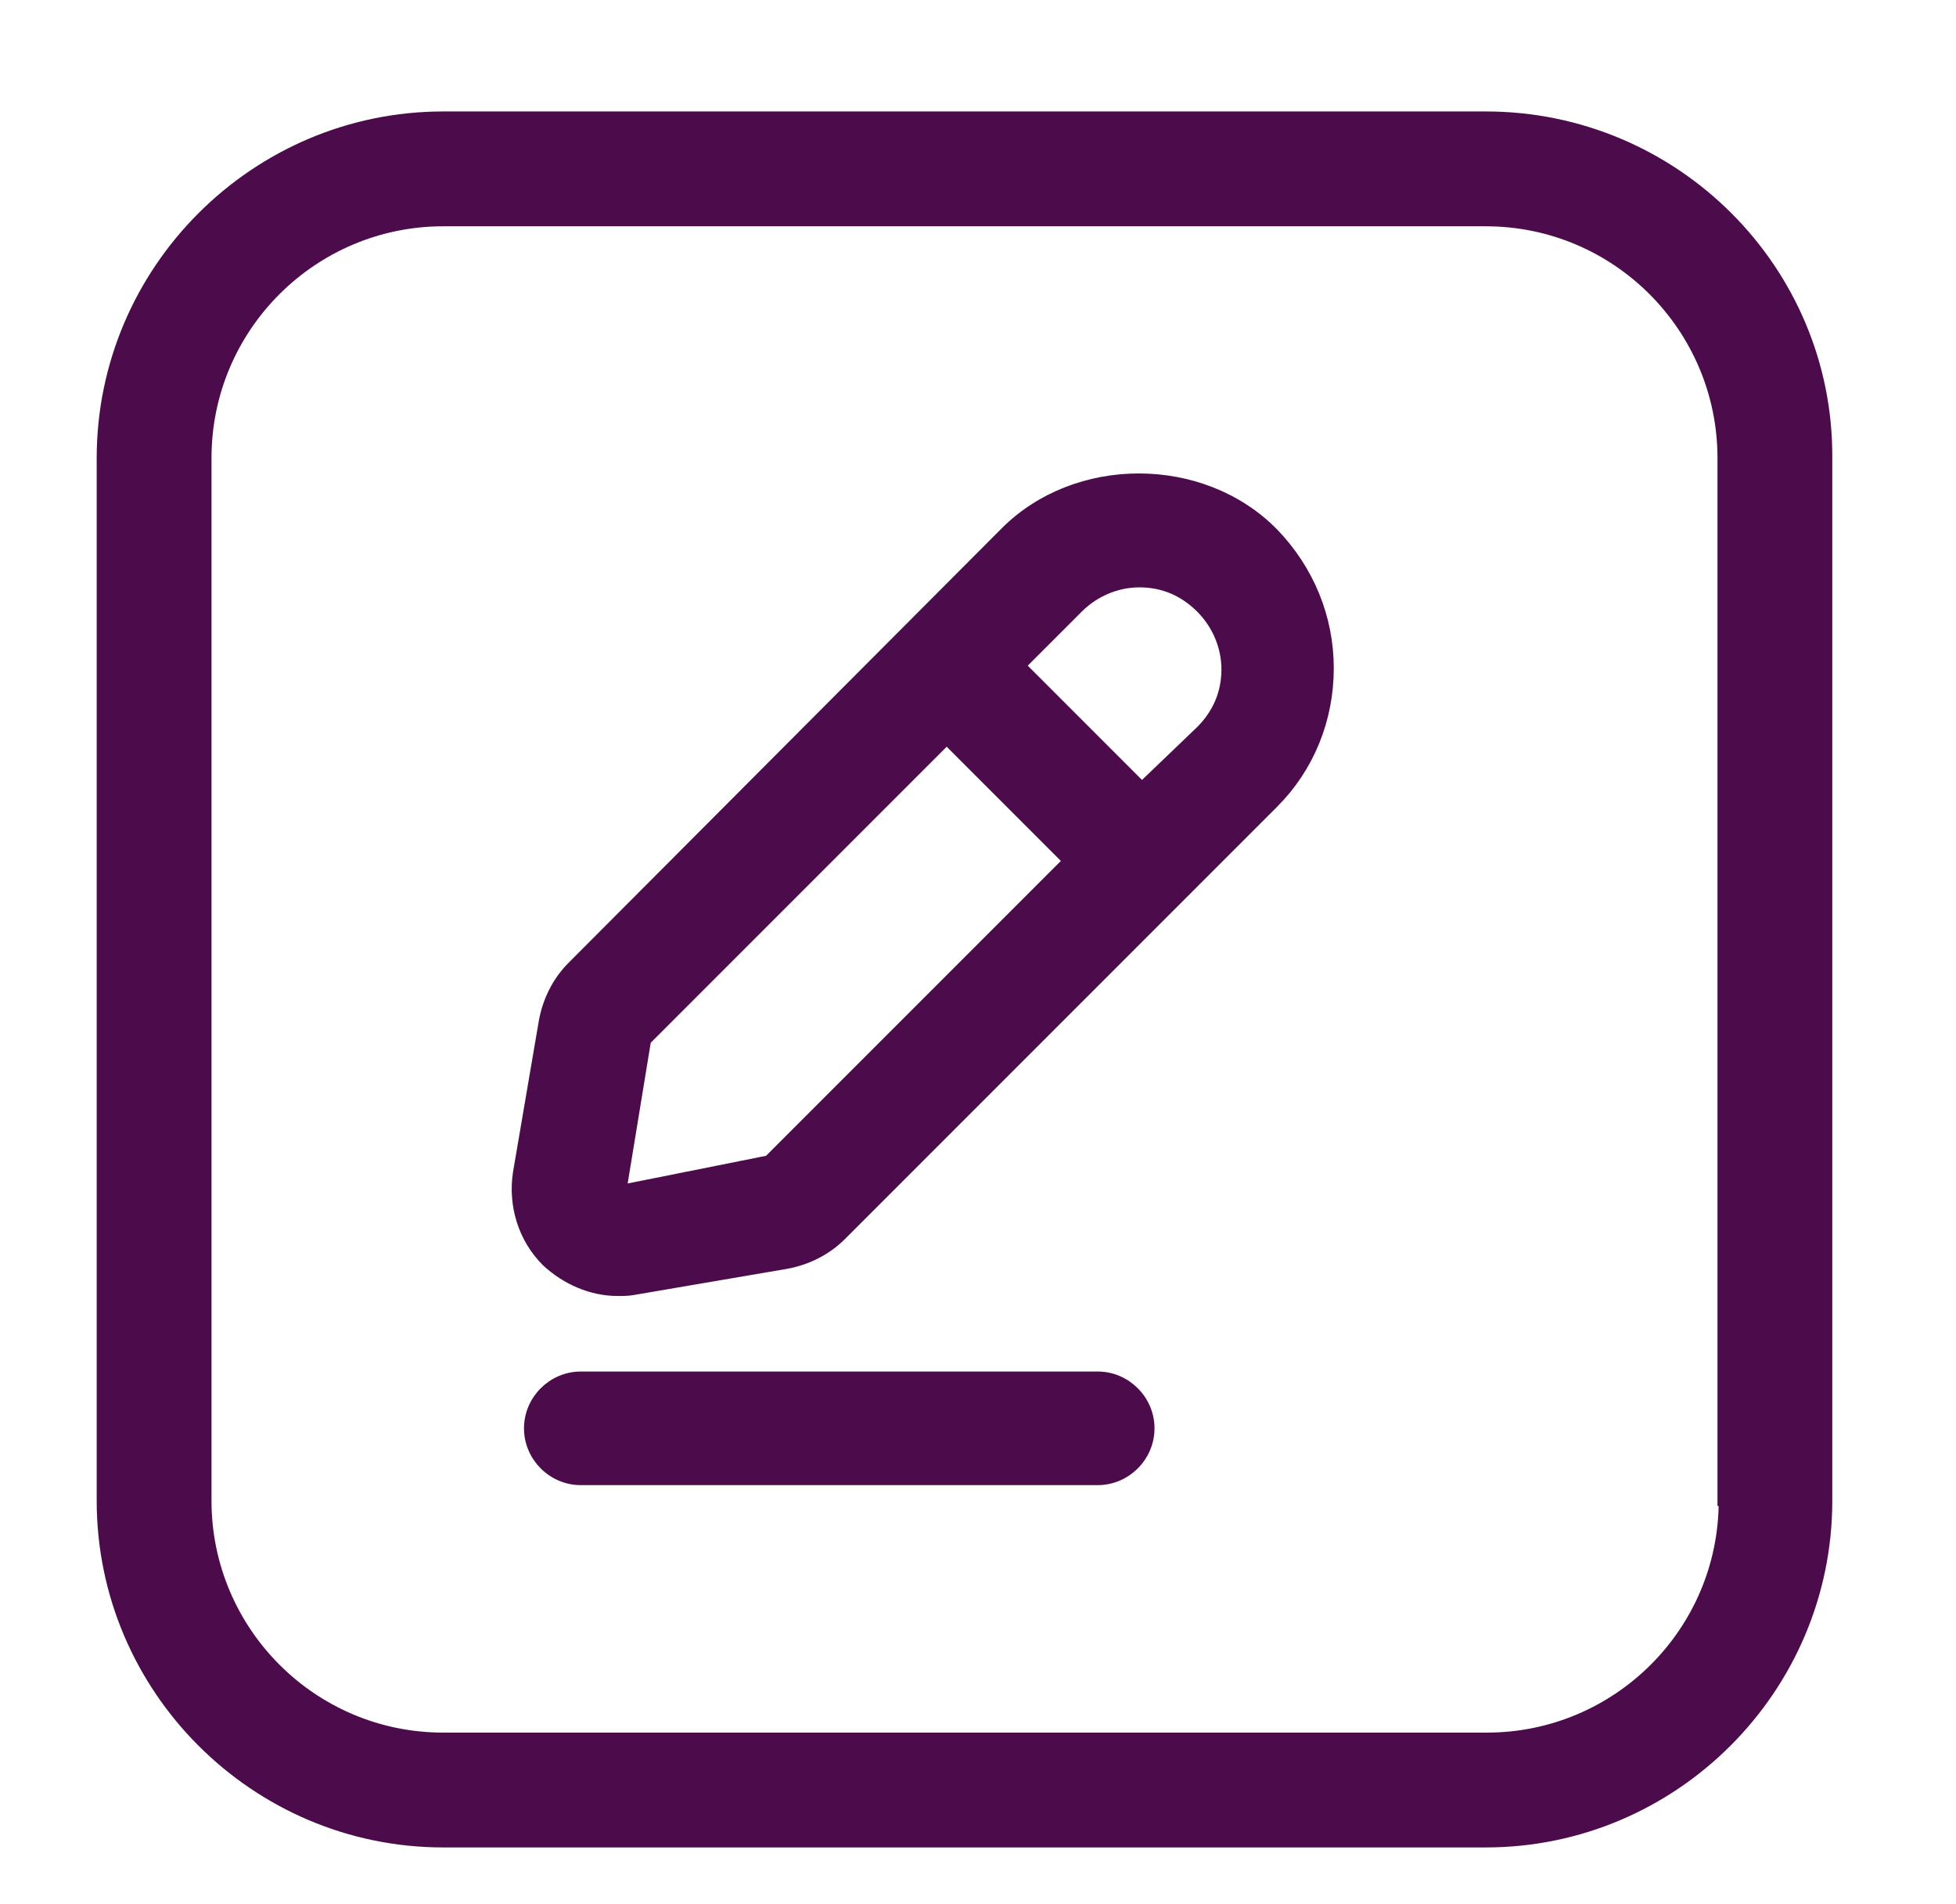<?xml version="1.0" encoding="utf-8"?>
<!-- Generator: Adobe Illustrator 27.8.0, SVG Export Plug-In . SVG Version: 6.00 Build 0)  -->
<svg version="1.1" id="Layer_1" xmlns="http://www.w3.org/2000/svg" xmlns:xlink="http://www.w3.org/1999/xlink" x="0px" y="0px"
	 viewBox="0 0 15.93 15.5" style="enable-background:new 0 0 15.93 15.5;" xml:space="preserve">
<style type="text/css">
	.st0{fill:#4C0C4B;stroke:#4C0C4B;stroke-width:0.085;stroke-miterlimit:10;}
</style>
<g>
	<g id="pages">
		<path class="st0" d="M12.1,0.95H3.61c-1.53,0-2.78,1.25-2.78,2.78v8.49c0,1.53,1.25,2.78,2.78,2.78h8.49
			c1.53,0,2.78-1.25,2.78-2.78V3.73C14.89,2.2,13.64,0.95,12.1,0.95z M14.04,12.22c0,1.07-0.87,1.93-1.93,1.93H3.61
			c-1.07,0-1.93-0.87-1.93-1.93V3.73c0-1.07,0.87-1.93,1.93-1.93h8.49c1.07,0,1.93,0.87,1.93,1.93V12.22z"/>
		<path class="st0" d="M5.03,10.51c0.05,0,0.09,0,0.14-0.01l1.23-0.21c0.17-0.03,0.33-0.11,0.45-0.23l3.52-3.52
			c0.29-0.29,0.45-0.68,0.45-1.1c0-0.41-0.16-0.8-0.45-1.1c-0.58-0.59-1.61-0.59-2.19,0L4.66,7.87c-0.12,0.12-0.2,0.28-0.23,0.45
			L4.22,9.55c-0.04,0.26,0.04,0.53,0.23,0.72C4.61,10.42,4.82,10.51,5.03,10.51z M9.28,4.74c0.19,0,0.36,0.07,0.5,0.21c0,0,0,0,0,0
			c0.13,0.13,0.21,0.31,0.21,0.5c0,0.19-0.07,0.36-0.21,0.5L9.3,6.41L8.31,5.42l0.47-0.47C8.91,4.82,9.09,4.74,9.28,4.74z
			 M5.26,8.47l2.45-2.45L8.7,7.01L6.26,9.45L5.06,9.69L5.26,8.47z"/>
		<path class="st0" d="M8.94,11.21H4.73c-0.23,0-0.42,0.19-0.42,0.42c0,0.23,0.19,0.42,0.42,0.42h4.21c0.23,0,0.42-0.19,0.42-0.42
			C9.36,11.4,9.17,11.21,8.94,11.21z"/>
	</g>
	<g id="folder">
	</g>
</g>
</svg>
